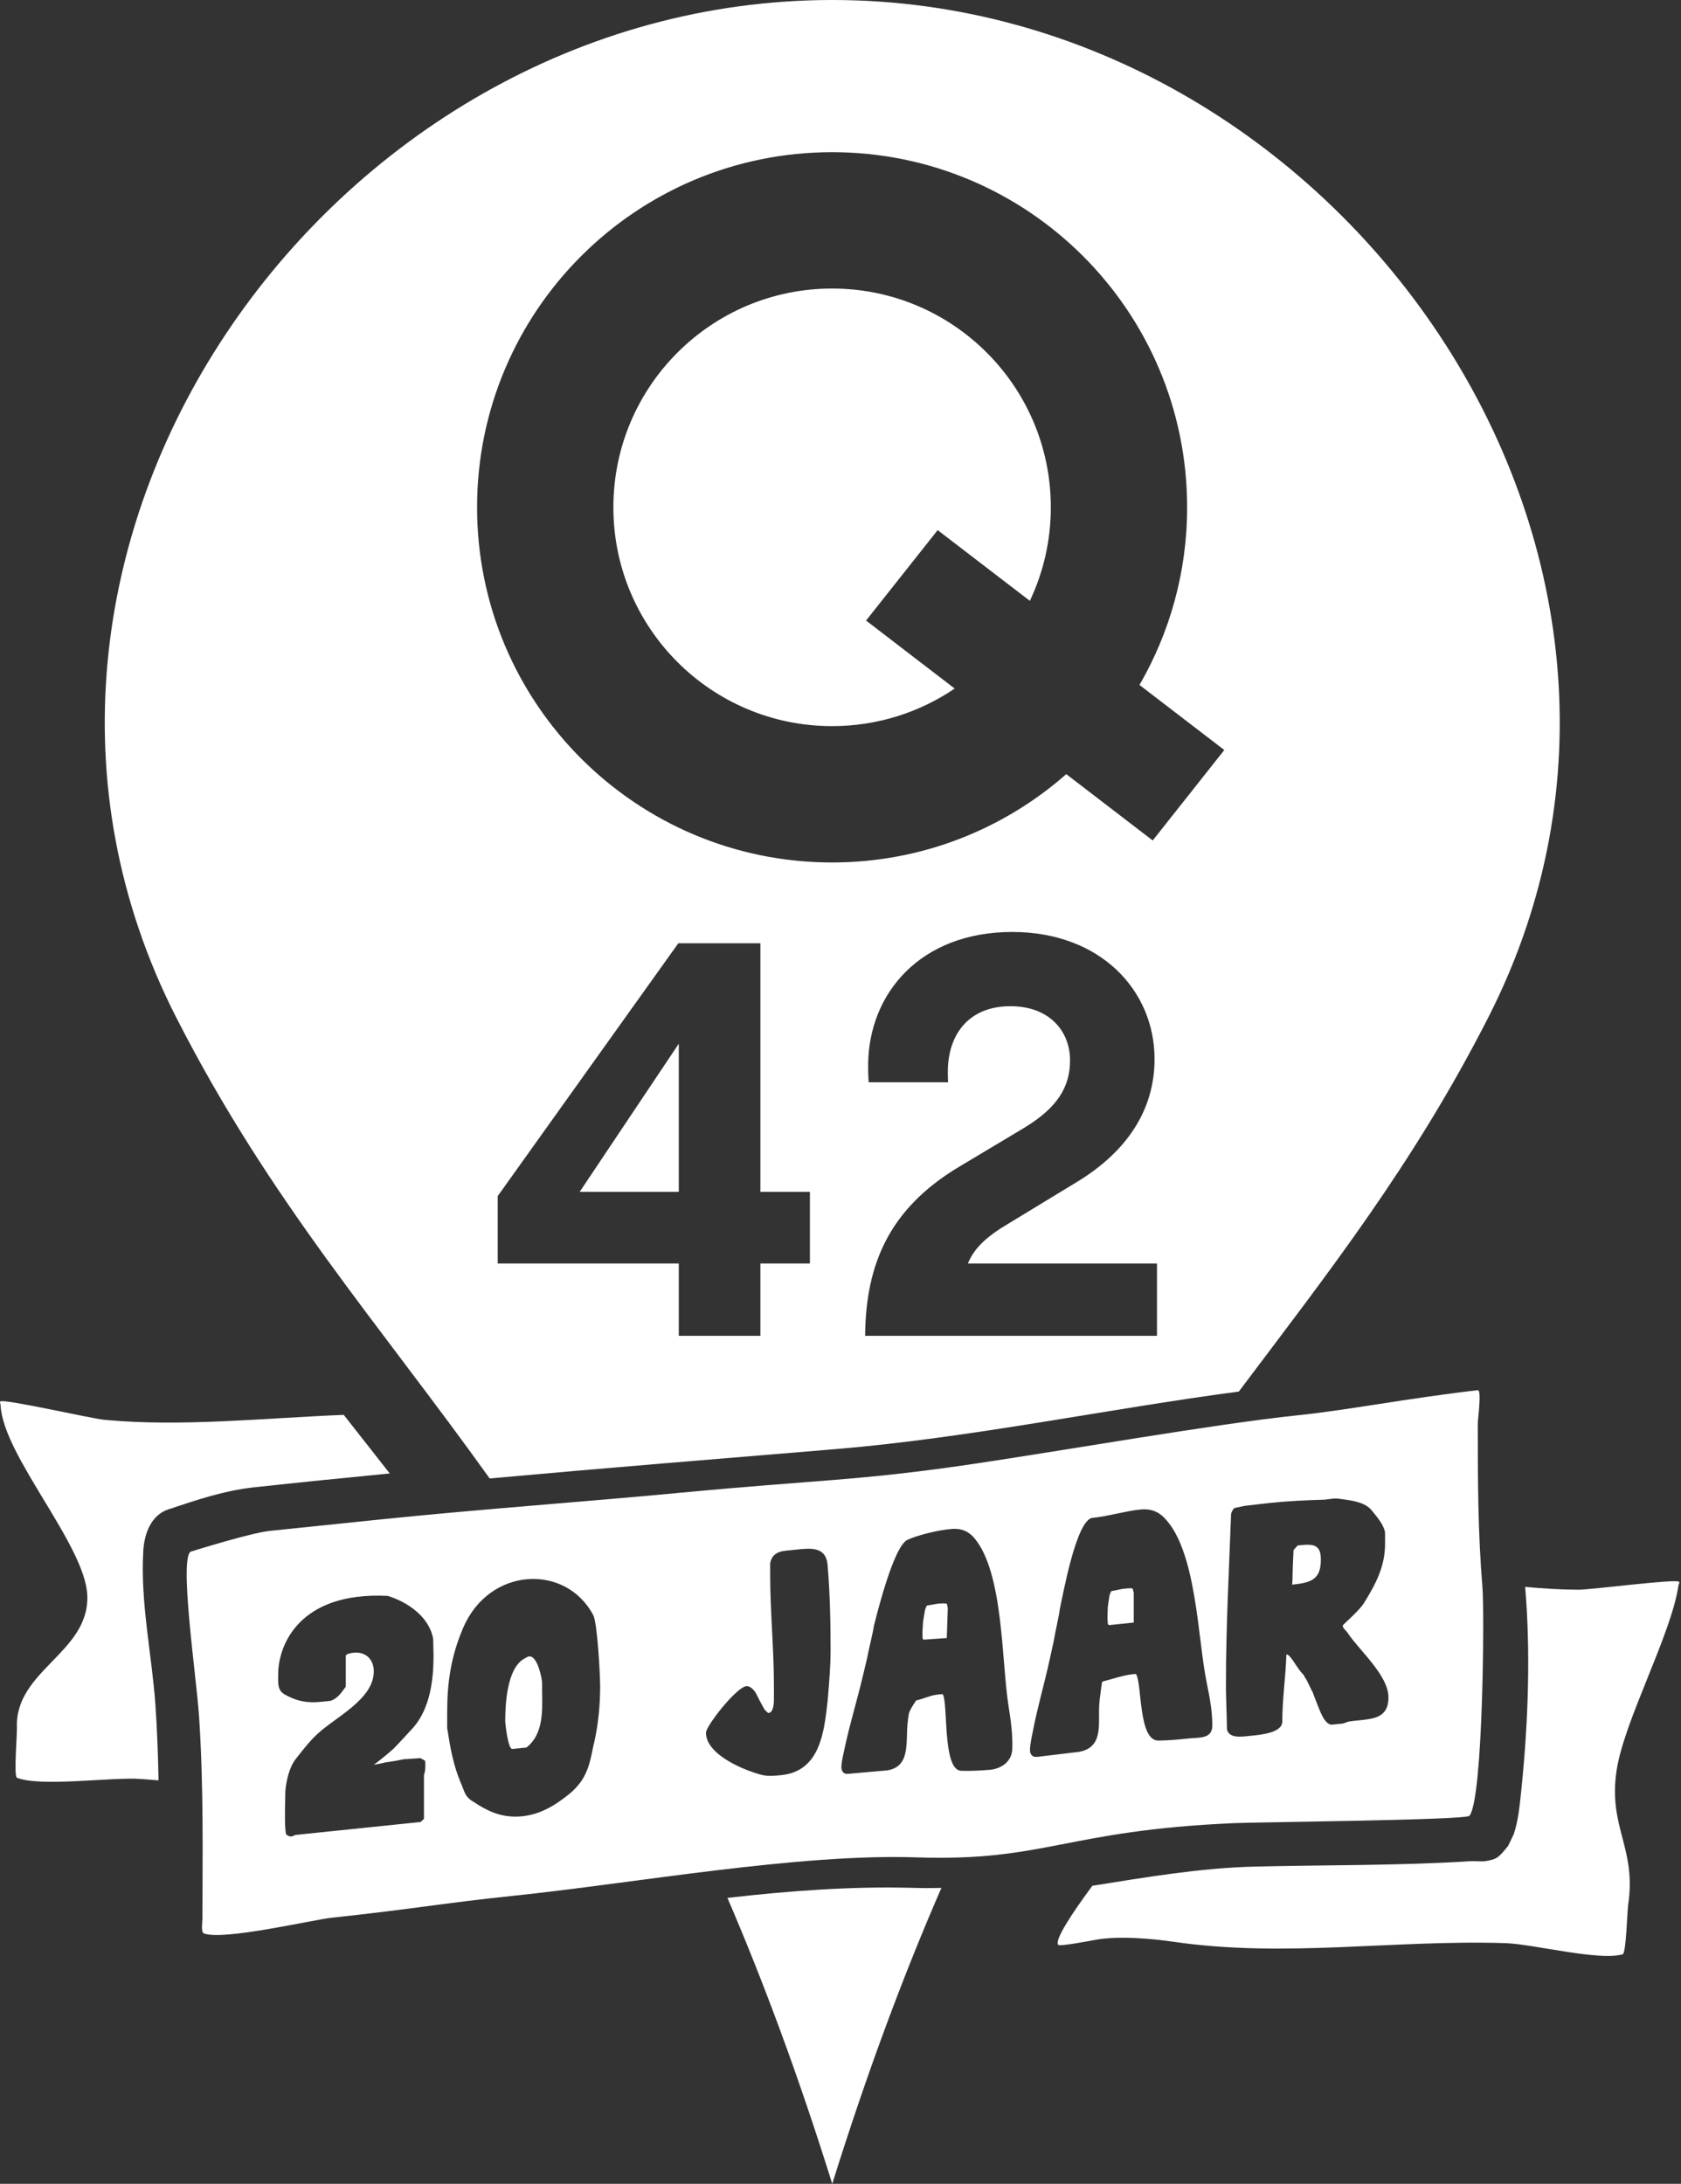 <?xml version="1.0" encoding="UTF-8"?>
<svg width="385px" height="500px" viewBox="0 0 385 500" version="1.1" xmlns="http://www.w3.org/2000/svg" xmlns:xlink="http://www.w3.org/1999/xlink">
    <rect x="0" y="0" width="385" height="500" fill="#333333" stroke="none"/>
    <!-- Generator: Sketch 62 (91390) - https://sketch.com -->
    <title>20JaarQ-SmolDiap-SVG</title>
    <desc>Created with Sketch.</desc>
    <g id="20-Jaar-Q42-Logo" stroke="none" stroke-width="1" fill="none" fill-rule="evenodd">
        <g id="Logo-Small" transform="translate(-2494, -231)" fill="#FFFFFF">
            <g id="20JaarQ-SmolDiap" transform="translate(2494, 231)">
                <path d="M208.995,432.232 C211.202,432.301 213.406,432.303 215.608,432.248 C207.072,451.832 198.702,474.123 190.611,500 C182.833,475.124 174.797,453.563 166.604,434.534 C180.774,432.914 194.921,431.855 208.995,432.232 Z M190.611,0 C306.48,0 395.159,126.466 340.863,232.947 C323.549,266.902 304.007,291.626 283.728,318.604 C253.239,322.641 222.539,329.157 191.65,331.759 C164.625,334.005 138.325,336.127 112.147,338.499 C86.687,302.921 61.812,275.02 40.359,232.947 C-13.937,126.466 74.742,0 190.611,0 Z M231.84,213.379 C210.818,213.379 199.027,227.395 198.834,243.596 C198.807,245.75 198.938,247.641 198.947,247.774 L198.948,247.781 L217.147,247.781 C217.147,247.781 217.077,247.077 217.077,245.41 C217.077,236.918 221.817,230.375 231.421,230.375 C240.469,230.375 245.074,236.215 245.074,242.769 C245.074,248.916 242.12,253.597 234.752,258.112 L234.346,258.358 L219.447,267.271 C203.456,276.921 198.382,289.704 198.147,305.355 L198.142,305.845 L264.983,305.845 L264.983,289.279 L221.681,289.279 C223.015,285.922 225.782,283.462 229.1,281.298 L229.471,281.059 L246.875,270.479 C258.021,263.655 264.427,254.186 264.427,242.485 C264.427,226.748 252.034,213.379 231.84,213.379 Z M174.151,215.965 L155.356,215.965 L113.995,273.845 L113.995,289.279 L155.462,289.279 L155.462,305.845 L174.151,305.845 L174.151,289.279 L185.493,289.279 L185.493,272.884 L174.151,272.884 L174.151,215.965 Z M155.462,238.964 L155.462,272.884 L132.762,272.884 L155.462,238.964 Z M190.576,34.844 C145.669,34.844 109.264,71.248 109.264,116.156 C109.264,161.063 145.669,197.468 190.576,197.468 C211.131,197.468 229.89,189.825 244.208,177.246 L264.006,192.429 L280.403,171.722 L260.976,156.823 C267.903,144.858 271.888,130.976 271.888,116.156 C271.888,71.248 235.483,34.844 190.576,34.844 Z M190.576,66.061 C218.243,66.061 240.671,88.49 240.671,116.156 C240.671,123.818 238.945,131.075 235.869,137.569 L214.753,121.374 L198.355,142.08 L218.653,157.647 C210.644,163.077 200.981,166.251 190.576,166.251 C162.909,166.251 140.481,143.823 140.481,116.156 C140.481,88.49 162.909,66.061 190.576,66.061 Z" id="Combined-Shape"></path>
                <path d="M36.306,407.621 C34.916,407.5 33.525,407.391 32.132,407.295 C25.521,406.843 9.369,409.179 3.893,407.033 C3.116,406.729 3.936,397.142 3.874,395.561 C3.363,382.424 20.503,378.395 19.993,365.283 C19.543,353.711 0.582,333.184 0.134,321.662 C0.124,321.395 -0.14,321.049 0.103,320.862 C0.933,320.222 20.91,324.79 23.894,325.073 C41.619,326.753 60.852,324.64 78.731,323.944 L89.265,337.356 C78.814,338.363 68.358,339.425 57.858,340.566 C51.12,341.36 45.29,343.34 38.562,345.574 C34.533,346.913 33.045,351.252 32.819,355.052 C32.118,366.865 34.749,378.603 35.589,390.213 C35.989,396.009 36.2,401.814 36.306,407.621 Z M39.345,345.345 L39.126,345.413 C39.126,345.413 40.061,345.245 39.345,345.345 Z" id="Fill-2"></path>
                <path d="M349.307,363.325 C353.409,363.712 357.483,363.953 361.499,363.975 C364.364,363.991 383.825,361.437 384.544,362.156 C384.755,362.366 384.467,362.684 384.428,362.948 C382.761,374.358 371.904,394.026 370.229,405.485 C368.331,418.469 374.813,423.031 372.911,436.039 C372.682,437.606 372.428,447.217 371.657,447.443 C366.226,449.031 351.141,445.101 344.814,444.893 C319.47,444.06 294.246,448.299 268.881,444.592 C263.603,443.82 256.249,443.204 251.035,444.111 C250.356,444.229 242.765,445.704 242.374,445.289 C241.453,444.31 245.247,438.413 250.182,431.757 C262.489,429.803 274.783,427.702 287.131,427.372 C303.722,426.963 320.326,427.177 336.803,426.129 C337.967,426.051 339.073,426.274 340.162,426.113 C342.891,425.71 343.264,425.25 345.408,422.621 L346.668,420.005 C347.613,417.243 347.95,414.307 348.265,411.386 C349.86,396.557 350.554,380.91 349.512,365.966 C349.443,365.088 349.374,364.207 349.307,363.325 Z" id="Fill-3"></path>
                <path d="M338.457,318.29 C339.39,318.182 338.457,325.057 338.457,326.019 C338.457,338.567 338.487,350.993 339.52,363.343 C339.99,368.961 339.68,411.164 336.63,415.616 L336.602,415.651 L336.587,415.67 L336.516,415.754 L336.498,415.768 C334.762,416.733 287.663,417.191 282.493,417.42 C243.891,419.131 239.342,426.248 209.834,425.255 C182.77,424.344 145.006,431.217 117.272,434.085 C102.053,435.659 94.687,437.074 76.024,439.064 C71.69,439.526 51.074,444.384 46.686,442.662 C45.976,442.383 46.365,439.991 46.365,439.291 C46.365,425.174 46.681,409.28 45.587,392.935 C44.98,383.868 40.794,355.518 43.877,355.199 C43.877,355.199 57.411,350.959 61.75,350.51 L87.088,347.89 C109.327,345.591 133.534,343.881 155.827,341.772 C187.751,338.752 196.45,339.062 222.401,335.251 C242.424,332.31 278.552,325.97 296.938,324.069 C308.945,322.828 321.623,320.249 338.457,318.29 Z M63.713,383.308 C63.713,385.419 63.478,387.007 65.276,387.994 C68.013,389.51 70.281,389.979 73.643,389.632 L75.676,389.421 C77.396,388.852 78.178,387.521 79.195,386.164 L79.195,379.127 C79.195,378.658 80.602,378.434 80.915,378.402 C83.73,378.111 85.607,379.871 85.607,382.686 C85.607,389.098 76.693,393.226 72.705,397.001 C71.141,398.413 69.655,400.287 68.248,402.075 C68.091,402.247 67.935,402.498 67.779,402.671 C66.215,404.631 65.589,407.745 65.355,409.959 C65.355,410.584 65.276,413.408 65.276,414.033 C65.276,415.441 65.198,418.342 65.511,419.952 C65.824,420.232 66.215,420.504 66.684,420.456 C66.997,420.423 67.153,420.407 67.544,420.132 L96.319,417.157 L97.101,416.451 L97.101,406.442 C97.414,405.393 97.414,404.924 97.414,403.907 C97.414,402.813 97.336,403.212 96.319,402.535 C96.007,402.567 94.599,402.634 94.208,402.675 C92.488,402.853 93.348,402.607 91.706,402.934 C91.393,403.044 88.5,403.5 88.109,403.54 C87.953,403.634 86.076,403.985 85.841,404.009 L85.607,404.033 C86.389,403.562 89.517,400.971 90.142,400.358 C90.455,400.092 93.661,396.632 94.756,395.424 C98.587,390.884 99.291,384.399 99.291,379.082 C99.291,378.457 99.213,375.806 99.213,375.259 C98.352,370.187 93.348,366.795 88.813,365.387 C68.404,364.369 63.713,376.818 63.713,383.308 Z M106.094,372.671 C103.279,379.217 102.419,385.171 102.419,392.052 L102.419,395.649 C103.122,400.189 103.826,404.183 105.546,408.227 C105.937,408.969 106.328,410.57 106.954,411.288 C107.658,412.231 108.752,412.666 109.612,413.28 C112.662,415.155 115.712,416.247 119.621,415.842 C123.766,415.414 127.206,413.338 130.49,410.653 C134.322,407.441 135.026,404.163 135.886,399.773 L136.12,398.81 C137.059,394.569 137.45,390.228 137.45,386.162 C137.45,383.425 136.824,371.683 135.886,369.825 C129.63,357.96 112.115,358.677 106.094,372.671 Z M182.568,354.771 L179.909,355.046 C178.032,355.24 176.703,356.003 176.39,357.99 L176.39,360.649 C176.39,368.703 177.25,377.668 177.25,385.8 L177.25,389.162 C177.25,389.788 177.172,392.064 176.077,392.177 C175.999,392.185 175.921,392.193 175.921,392.193 C175.843,392.123 175.217,391.562 175.061,391.344 C174.748,390.829 173.341,388.159 173.106,387.636 C172.715,386.973 171.855,385.967 170.917,386.064 C168.649,386.298 161.69,395.15 161.69,396.714 C161.69,401.797 170.604,405.41 174.592,406.405 C175.999,406.729 177.641,406.559 178.971,406.422 C187.807,405.508 188.745,396.575 189.527,389.613 C189.527,389.379 189.605,389.058 189.605,388.823 C189.918,385.116 190.231,381.408 190.231,377.733 C190.231,371.556 190.074,364.238 189.527,358.196 C189.136,354.17 185.852,354.432 182.568,354.771 Z M218.088,350.056 C214.793,350.287 209.852,351.582 207.812,352.563 C204.637,354.09 200.787,369.717 200.113,372.432 C200.093,373.062 198.824,378.331 198.73,378.966 C198.72,379.28 197.798,382.877 197.539,384.073 C196.268,389.421 194.633,394.716 193.511,399.975 C193.252,401.17 192.748,403.168 192.704,404.505 C192.673,405.449 193.16,406.2 194.112,406.133 C194.185,406.128 194.332,406.118 194.332,406.118 C195.649,406.025 201.878,405.43 203.196,405.338 C208.556,404.49 207.424,398.918 207.859,394.571 C207.867,394.335 208.065,392.751 208.149,392.431 C208.251,391.561 209.835,389.322 209.835,389.322 C211.896,388.863 213.113,388.08 215.236,387.93 C215.383,387.92 215.749,387.894 215.895,387.884 C217.222,389.753 215.762,405.271 220.14,405.434 C222.548,405.5 224.232,405.382 226.575,405.217 C228.991,405.048 231.743,403.566 231.846,400.419 C231.962,396.879 231.48,393.774 230.937,390.28 C229.372,380.108 229.814,359.984 223.133,352.134 C221.796,350.58 220.211,349.906 218.088,350.056 Z M261.153,345.613 C257.634,345.976 253.959,347.138 250.205,347.526 C246.452,347.915 243.324,365.832 242.699,368.555 C242.699,369.18 241.526,374.463 241.448,375.096 C241.448,375.409 240.588,379.017 240.353,380.214 C239.18,385.574 237.616,390.897 236.6,396.163 C236.365,397.36 235.896,399.363 235.896,400.692 C235.896,401.631 236.443,402.356 237.46,402.251 C237.538,402.243 237.694,402.227 237.694,402.227 C239.102,402.081 245.748,401.238 247.156,401.092 C252.864,400.033 251.457,394.548 251.769,390.215 C251.769,389.981 251.926,388.401 252.004,388.08 C252.082,387.211 252.395,385.146 252.395,385.146 L252.629,384.965 C254.819,384.426 257.165,383.558 259.432,383.324 C259.589,383.308 259.98,383.267 260.136,383.251 C261.622,385.052 260.605,398.528 265.297,398.513 C267.877,398.48 269.676,398.294 272.178,398.036 C274.758,397.769 277.652,398.173 277.652,395.046 C277.652,391.527 277.026,388.464 276.322,385.018 C274.289,374.985 274.055,354.991 266.626,347.471 C265.141,345.982 263.42,345.378 261.153,345.613 Z M124.157,385.269 L124.157,385.738 C124.078,389.969 124.938,395.979 121.185,399.573 C121.029,399.745 120.56,400.107 120.56,400.107 L117.354,400.438 C116.337,400.543 115.712,394.509 115.712,394.04 C115.712,390.521 116.024,381.965 120.09,379.746 C120.169,379.738 120.951,379.267 120.951,379.267 L121.185,379.242 C123.14,379.04 124.157,384.487 124.157,385.269 Z M303.377,343.358 C299.077,343.49 295.323,343.643 290.71,344.12 C289.302,344.266 285.236,344.765 284.924,344.797 L282.812,345.25 C282.421,345.368 281.952,346.355 281.952,346.746 C281.483,359.54 280.779,372.437 280.779,385.261 L280.779,386.746 C280.779,388.076 281.014,394.542 281.014,395.949 C281.483,397.934 283.985,397.675 285.627,397.505 L286.644,397.4 C288.677,397.19 293.681,396.751 293.681,394.17 C293.681,389.009 294.463,383.924 294.62,378.825 L294.698,378.817 C295.402,378.744 296.809,381.336 297.2,381.764 C297.278,381.991 298.373,383.363 298.608,383.496 C298.608,383.73 299.155,384.456 299.233,384.604 C299.468,385.049 300.406,387.063 300.641,387.43 C300.719,387.734 301.657,390.061 301.735,390.288 C302.283,391.561 303.221,394.67 304.941,394.883 L307.6,394.608 C307.678,394.6 308.773,394.174 308.929,394.158 C313.308,393.47 318,394.158 318,388.606 C318,383.602 311.275,377.807 308.695,373.929 C308.382,373.414 307.522,372.8 307.522,372.174 C307.522,372.018 311.353,368.728 312.37,367.059 C315.107,362.632 317.218,358.661 317.218,353.5 L317.218,350.919 C316.983,349.067 315.107,346.993 314.246,345.909 C312.761,343.952 309.711,343.563 307.444,343.25 C307.365,343.258 307.209,343.196 307.131,343.205 C306.818,343.159 306.036,343.083 305.88,343.099 C305.645,343.045 303.612,343.334 303.377,343.358 Z M216.883,367.263 L217.071,368.191 L216.846,375.036 L211.501,375.411 L211.292,375.112 C211.295,375.034 211.258,373.937 211.268,373.623 C211.286,373.072 211.416,371.336 211.421,371.179 C211.427,371.021 211.781,369.113 211.873,368.557 C211.954,368.316 212.118,367.755 212.343,367.582 C212.709,367.556 214.474,367.197 214.84,367.171 C214.84,367.171 215.206,367.145 215.28,367.14 C215.646,367.114 216.89,367.027 216.883,367.263 Z M259.432,363.775 L259.667,364.689 L259.667,371.492 L253.959,372.082 L253.724,371.794 C253.724,371.716 253.646,370.629 253.646,370.316 C253.646,369.769 253.724,368.04 253.724,367.884 C253.724,367.728 254.037,365.819 254.115,365.263 C254.193,365.021 254.35,364.457 254.584,364.276 C254.975,364.236 256.852,363.807 257.243,363.767 C257.243,363.767 257.634,363.727 257.712,363.718 C258.103,363.678 259.432,363.541 259.432,363.775 Z M302.517,357.053 C302.517,361.588 300.406,362.354 295.949,362.814 C295.949,362.58 296.027,361.555 296.027,361.399 C296.027,359.444 296.262,354.963 296.262,354.885 L297.2,353.849 C297.2,353.849 297.904,353.776 298.138,353.752 C301.11,353.445 302.517,353.925 302.517,357.053 Z" id="Combined-Shape"></path>
            </g>
        </g>
    </g>
</svg>